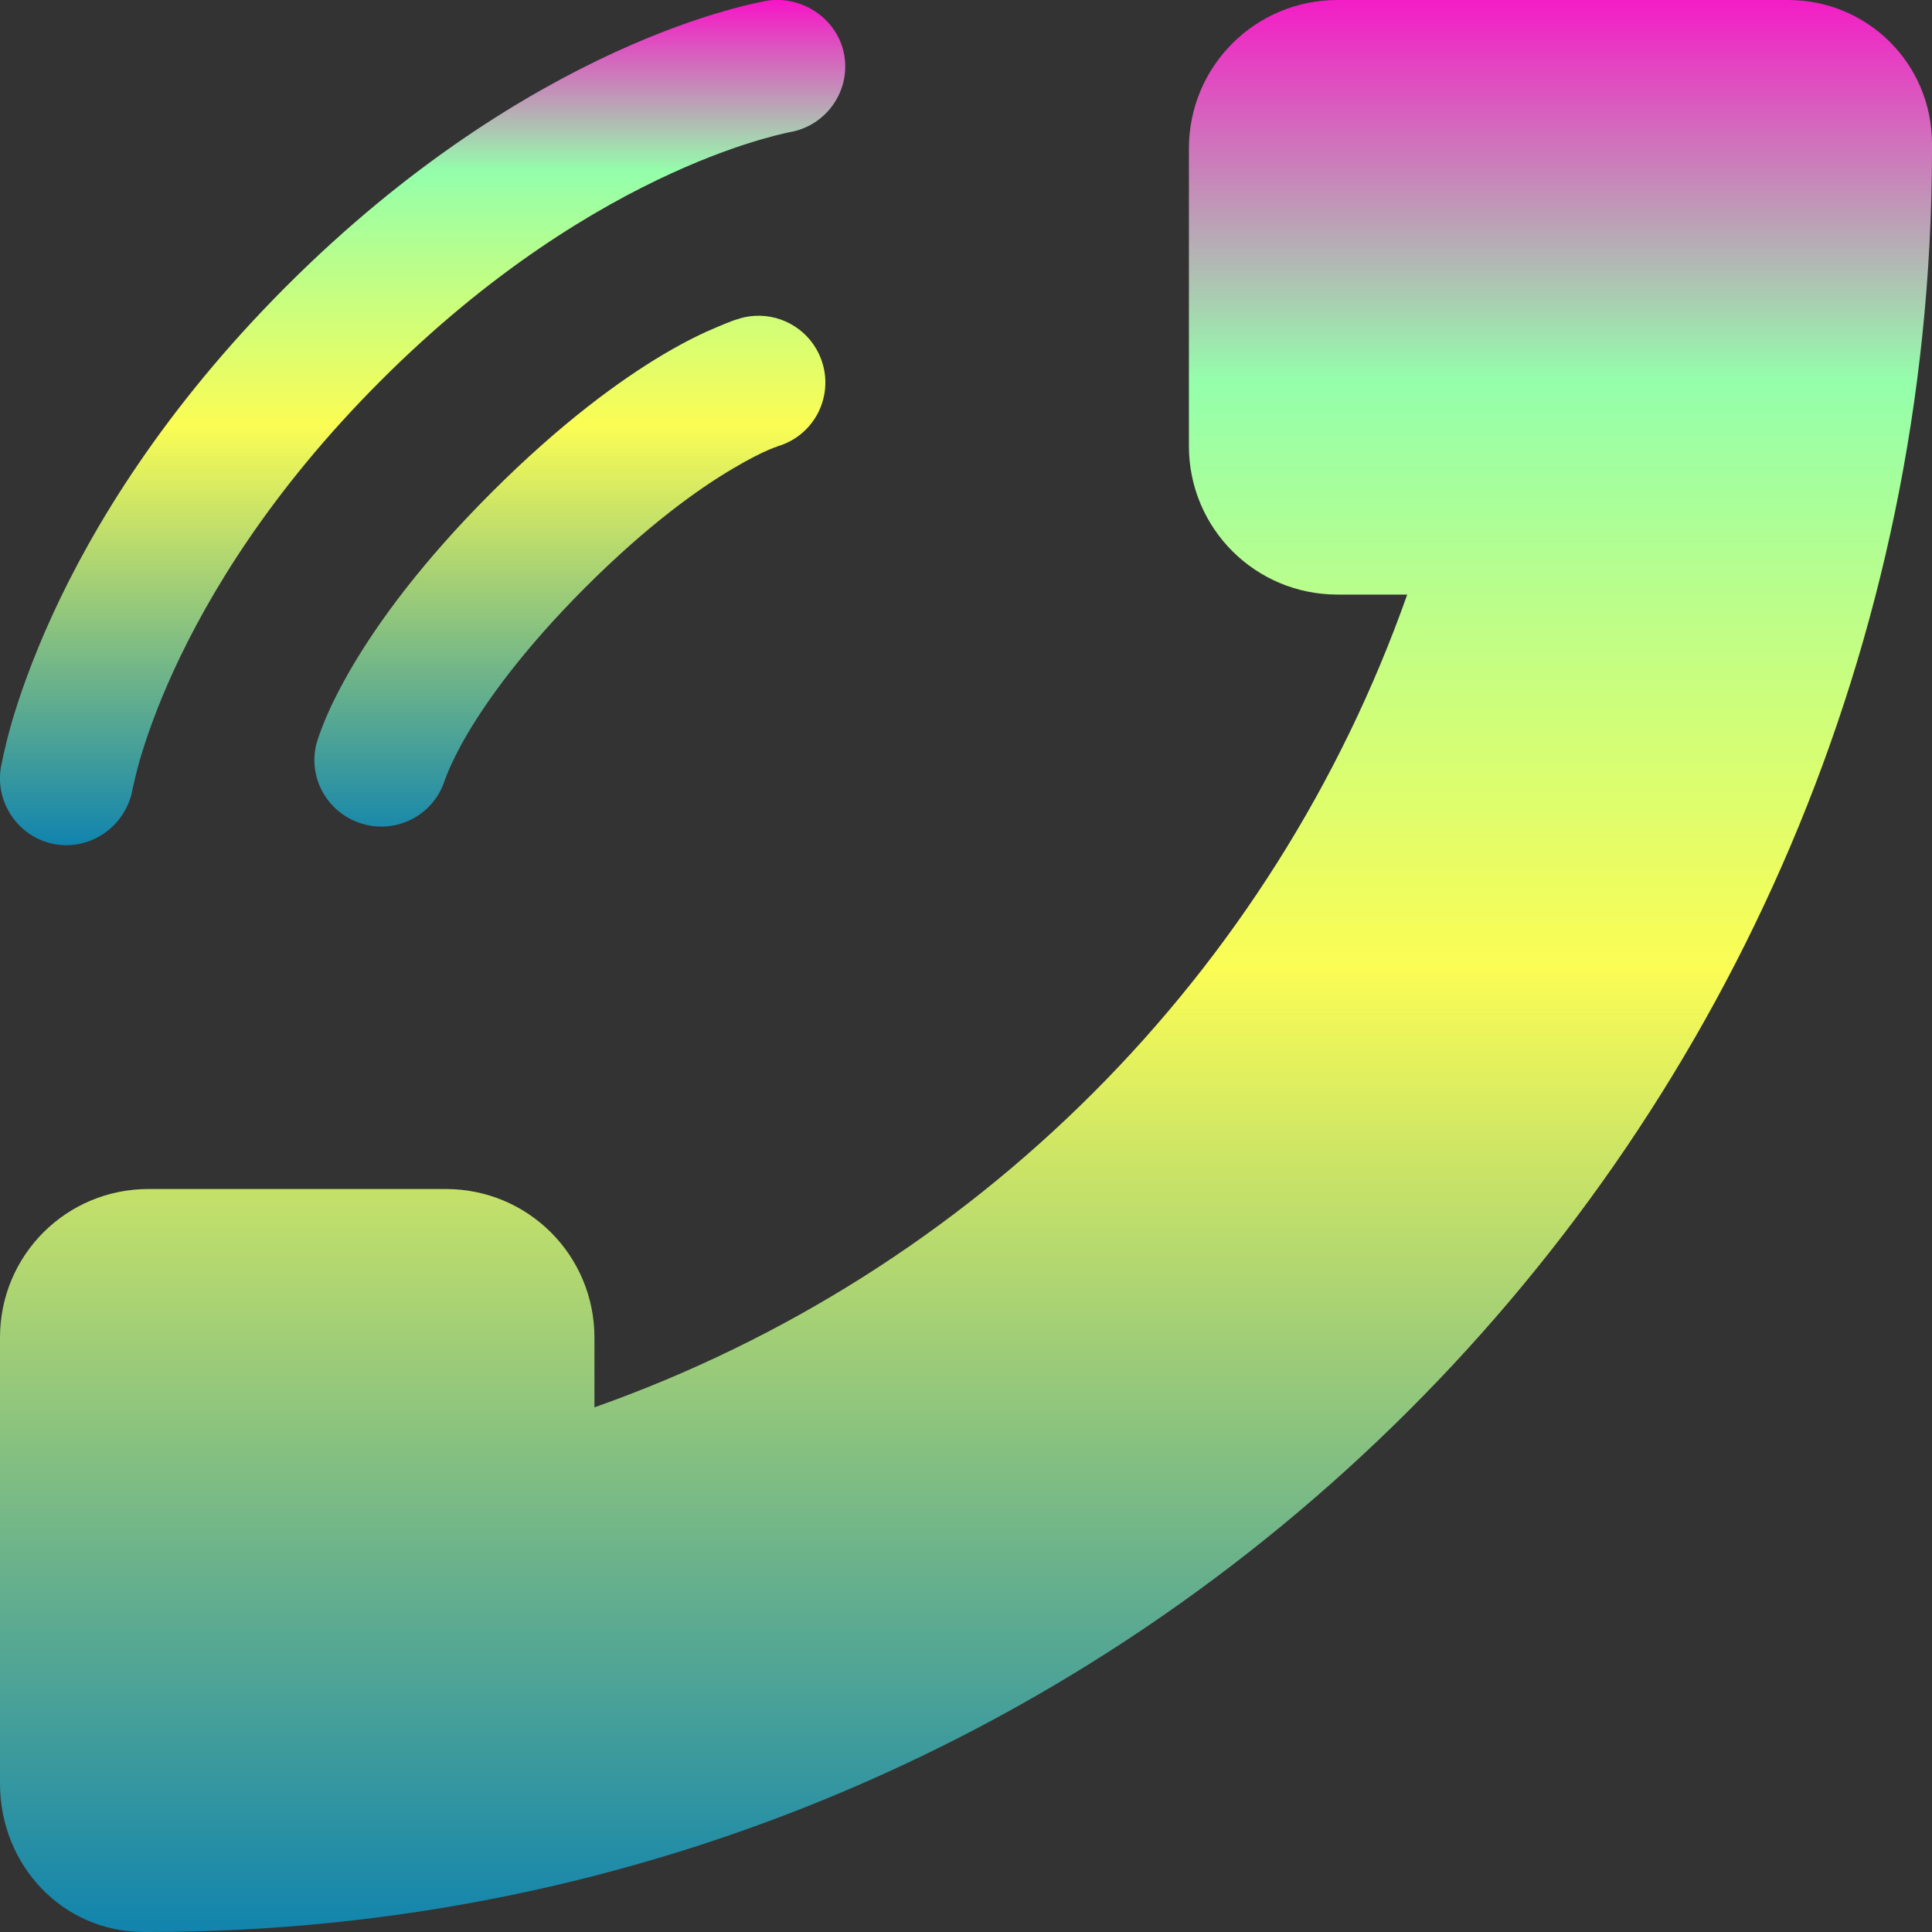 <?xml version="1.0" encoding="UTF-8" standalone="no"?>
<svg
   width="16"
   height="16"
   version="1.1"
   id="svg29"
   xmlns:xlink="http://www.w3.org/1999/xlink"
   xmlns="http://www.w3.org/2000/svg"
   xmlns:svg="http://www.w3.org/2000/svg"
   xmlns:rdf="http://www.w3.org/1999/02/22-rdf-syntax-ns#"
   xmlns:cc="http://creativecommons.org/ns#"
   xmlns:dc="http://purl.org/dc/elements/1.1/">
   <rect width="100%" height="100%" fill="#333333" stroke="none"/>
   <defs>
      <style id="current-color-scheme" type="text/css">
         .ColorScheme-Text { color: #0abdc6; } .ColorScheme-Highlight { color:#5294e2; }
      </style>
      <linearGradient id="arrongin" x1="0%" x2="0%" y1="0%" y2="100%">
         <stop offset="0%" style="stop-color:#dd9b44; stop-opacity:1"/>
         <stop offset="100%" style="stop-color:#ad6c16; stop-opacity:1"/>
      </linearGradient>
      <linearGradient id="aurora" x1="0%" x2="0%" y1="0%" y2="100%">
         <stop offset="0%" style="stop-color:#09D4DF; stop-opacity:1"/>
         <stop offset="100%" style="stop-color:#9269F4; stop-opacity:1"/>
      </linearGradient>
      <linearGradient id="cyberneon" x1="0%" x2="0%" y1="0%" y2="100%">
         <stop offset="0" style="stop-color:#0abdc6; stop-opacity:1"/>
         <stop offset="1" style="stop-color:#ea00d9; stop-opacity:1"/>
      </linearGradient>
      <linearGradient id="fitdance" x1="0%" x2="0%" y1="0%" y2="100%">
         <stop offset="0%" style="stop-color:#1AD6AB; stop-opacity:1"/>
         <stop offset="100%" style="stop-color:#329DB6; stop-opacity:1"/>
      </linearGradient>
      <linearGradient id="oomox" x1="0%" x2="0%" y1="0%" y2="100%">
         <stop offset="0%" style="stop-color:#0abdc6; stop-opacity:1"/>
         <stop offset="100%" style="stop-color:#b800ff; stop-opacity:1"/>
      </linearGradient>
      <linearGradient id="rainblue" x1="0%" x2="0%" y1="0%" y2="100%">
         <stop offset="0%" style="stop-color:#00F260; stop-opacity:1"/>
         <stop offset="100%" style="stop-color:#0575E6; stop-opacity:1"/>
      </linearGradient>
      <linearGradient id="sunrise" x1="0%" x2="0%" y1="0%" y2="100%">
         <stop offset="0%" style="stop-color: #FF8501; stop-opacity:1"/>
         <stop offset="100%" style="stop-color: #FFCB01; stop-opacity:1"/>
      </linearGradient>
      <linearGradient id="telinkrin" x1="0%" x2="0%" y1="0%" y2="100%">
         <stop offset="0%" style="stop-color: #b2ced6; stop-opacity:1"/>
         <stop offset="100%" style="stop-color: #6da5b7; stop-opacity:1"/>
      </linearGradient>
      <linearGradient id="60spsycho" x1="0%" x2="0%" y1="0%" y2="100%">
         <stop offset="0%" style="stop-color: #df5940; stop-opacity:1"/>
         <stop offset="25%" style="stop-color: #d8d15f; stop-opacity:1"/>
         <stop offset="50%" style="stop-color: #e9882a; stop-opacity:1"/>
         <stop offset="100%" style="stop-color: #279362; stop-opacity:1"/>
      </linearGradient>
      <linearGradient id="90ssummer" x1="0%" x2="0%" y1="0%" y2="100%">
         <stop offset="0%" style="stop-color: #f618c7; stop-opacity:1"/>
         <stop offset="20%" style="stop-color: #94ffab; stop-opacity:1"/>
         <stop offset="50%" style="stop-color: #fbfd54; stop-opacity:1"/>
         <stop offset="100%" style="stop-color: #0f83ae; stop-opacity:1"/>
      </linearGradient>
   </defs>
  <path
     class="ColorScheme-Text"
     d="m 11.077,1e-7 c -0.682,0 -1.231,0.549 -1.231,1.231 v 2.462 c 0,0.682 0.549,1.231 1.231,1.231 h 0.577 c -1.112,3.147 -3.584,5.618 -6.731,6.731 v -0.577 c 0,-0.682 -0.549,-1.231 -1.231,-1.231 H 1.231 C 0.549,9.846 4.4e-7,10.395 4.4e-7,11.077 v 3.692 C 4.4e-7,15.451 0.522,16 1.192,16 h 0.038 C 9.375,16 15.979,9.408 16,1.269 V 1.192 C 16,0.526 15.465,2e-7 14.808,2e-7 Z"
     id="path29"
     style="fill:url(#90ssummer);stroke-width:1.231" />
  <path
     id="path2"
     class="ColorScheme-Text"
     style="stroke-width:0.737;fill:url(#90ssummer)"
     d="M 6.458,-4.7919161e-5 C 6.421,-0.002 6.384,8.7310342e-4 6.346,0.007 l -0.025,0.005 c -0.019,0.004 -0.044,0.009 -0.075,0.016 C 6.183,0.042 6.096,0.063 5.987,0.095 5.768,0.158 5.463,0.263 5.096,0.431 4.362,0.768 3.385,1.357 2.371,2.371 1.358,3.385 0.769,4.362 0.433,5.096 0.265,5.463 0.16,5.768 0.096,5.987 0.065,6.096 0.044,6.183 0.03,6.246 0.023,6.277 0.011,6.338 0.007,6.356 -0.042,6.658 0.163,6.944 0.464,6.993 0.765,7.041 1.049,6.83 1.099,6.53 1.108,6.489 1.132,6.382 1.157,6.297 1.207,6.126 1.293,5.871 1.437,5.557 1.724,4.931 2.241,4.065 3.153,3.153 4.065,2.24 4.931,1.724 5.557,1.437 5.871,1.293 6.124,1.207 6.295,1.157 c 0.086,-0.025 0.152,-0.042 0.193,-0.051 0.02,-0.004 0.041,-0.009 0.049,-0.011 C 6.837,1.045 7.041,0.763 6.993,0.463 6.95,0.199 6.717,0.01 6.458,-4.7919161e-5 Z M 6.295,2.615 c -0.054,-0.001 -0.11,0.005 -0.165,0.021 h -0.002 l -0.002,0.002 -0.005,0.002 -0.016,0.004 c -0.011,0.004 -0.026,0.008 -0.042,0.014 -0.033,0.012 -0.076,0.03 -0.13,0.053 C 5.827,2.755 5.68,2.825 5.499,2.932 5.139,3.145 4.648,3.501 4.069,4.08 3.491,4.658 3.137,5.149 2.923,5.51 2.817,5.69 2.745,5.837 2.699,5.945 c -0.023,0.054 -0.039,0.098 -0.051,0.131 -0.006,0.017 -0.01,0.029 -0.014,0.04 l -0.005,0.016 -0.002,0.005 v 0.002 0.002 l -0.002,0.002 C 2.541,6.436 2.712,6.74 3.006,6.824 3.297,6.907 3.599,6.742 3.686,6.453 l 0.004,-0.007 C 3.693,6.435 3.702,6.413 3.715,6.381 3.743,6.317 3.791,6.213 3.873,6.074 4.037,5.797 4.335,5.377 4.851,4.861 5.367,4.346 5.786,4.048 6.064,3.884 6.203,3.801 6.305,3.751 6.369,3.724 c 0.032,-0.014 0.054,-0.021 0.065,-0.025 l 0.009,-0.004 C 6.731,3.609 6.897,3.307 6.814,3.016 6.746,2.778 6.531,2.62 6.295,2.615 Z" />
</svg>
